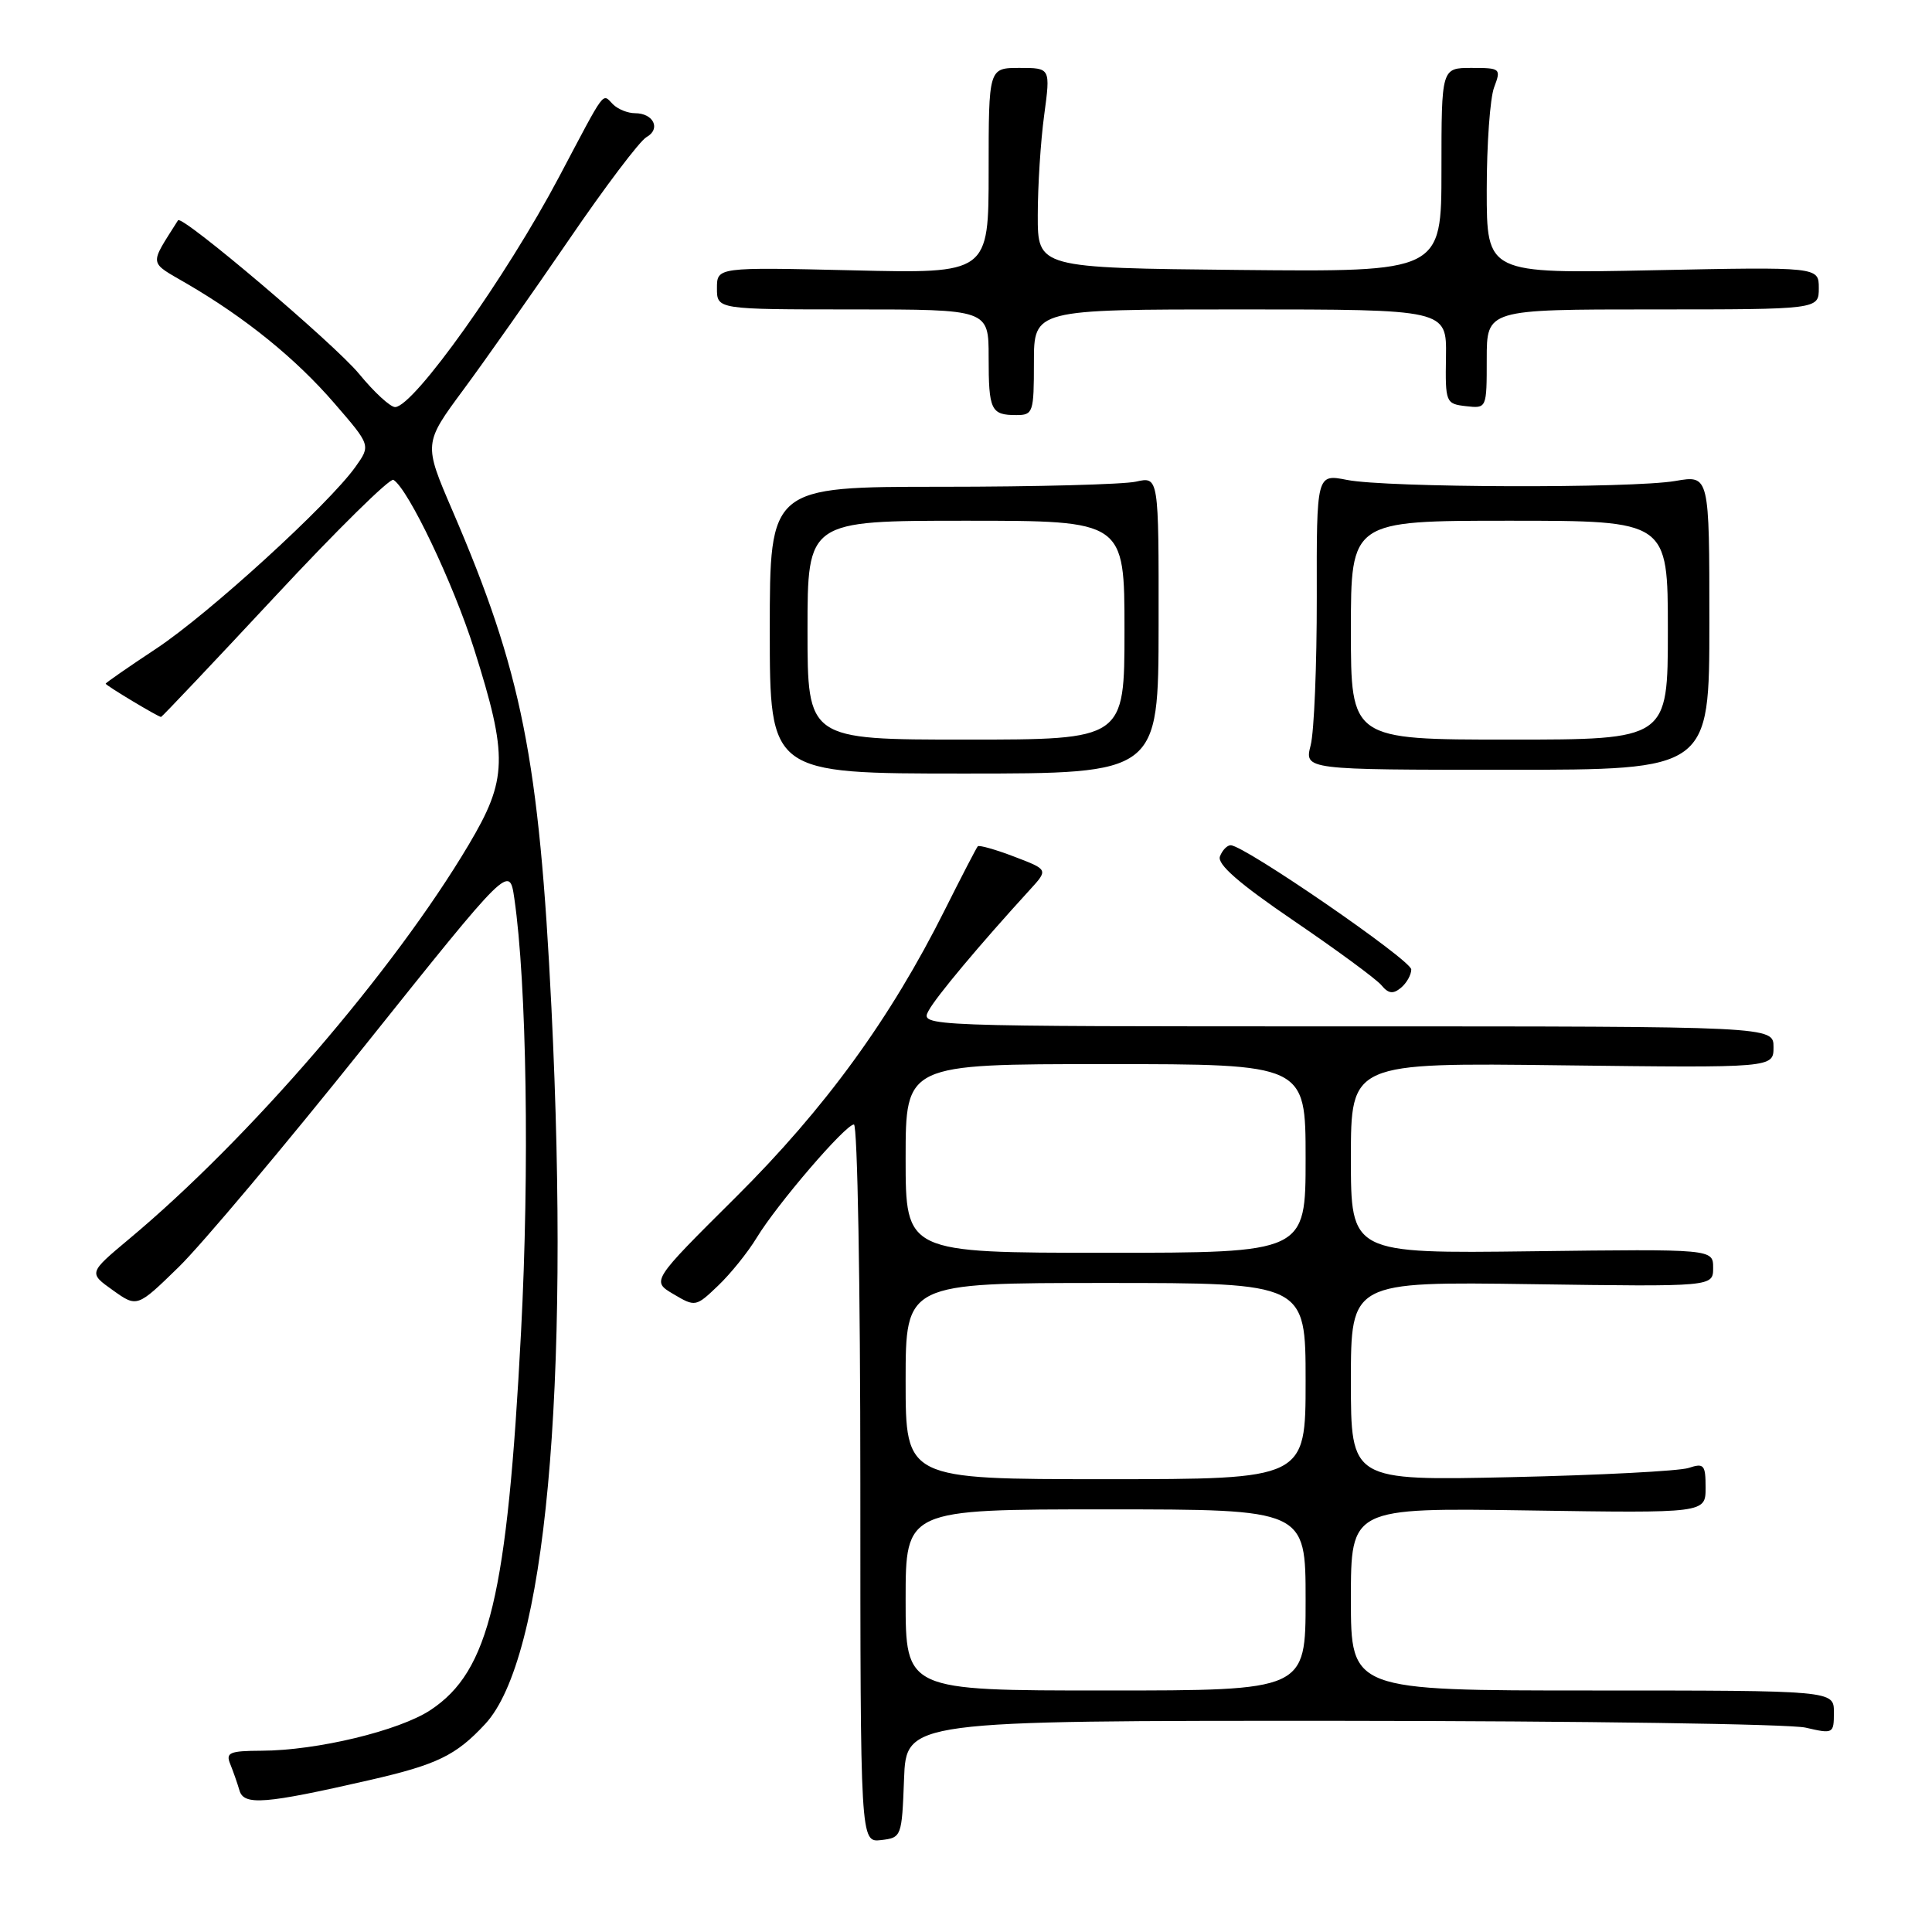 <?xml version="1.0" encoding="UTF-8" standalone="no"?>
<!DOCTYPE svg PUBLIC "-//W3C//DTD SVG 1.1//EN" "http://www.w3.org/Graphics/SVG/1.1/DTD/svg11.dtd" >
<svg xmlns="http://www.w3.org/2000/svg" xmlns:xlink="http://www.w3.org/1999/xlink" version="1.1" viewBox="0 0 256 256">
 <g >
 <path fill="currentColor"
d=" M 119.79 235.75 C 120.08 228.00 120.08 228.00 177.79 228.02 C 209.53 228.04 237.19 228.44 239.25 228.92 C 242.92 229.77 243.00 229.73 243.00 226.89 C 243.00 224.00 243.00 224.00 211.00 224.00 C 179.00 224.00 179.00 224.00 179.00 211.89 C 179.00 199.79 179.00 199.79 202.50 200.14 C 226.00 200.50 226.00 200.50 226.00 197.13 C 226.00 194.09 225.79 193.84 223.75 194.51 C 222.51 194.92 211.94 195.47 200.25 195.73 C 179.00 196.20 179.00 196.20 179.00 183.01 C 179.00 169.82 179.00 169.82 203.00 170.16 C 227.00 170.50 227.00 170.50 227.00 168.00 C 227.00 165.50 227.00 165.50 203.00 165.80 C 179.00 166.10 179.00 166.10 179.00 153.46 C 179.00 140.81 179.00 140.81 207.00 141.16 C 235.00 141.50 235.00 141.50 235.00 138.75 C 235.00 136.00 235.00 136.00 178.46 136.00 C 121.93 136.00 121.93 136.00 123.04 133.93 C 124.03 132.08 129.79 125.20 136.49 117.87 C 138.90 115.23 138.90 115.23 134.39 113.51 C 131.91 112.56 129.73 111.95 129.56 112.14 C 129.38 112.34 127.42 116.12 125.20 120.55 C 117.99 134.97 109.35 146.85 97.50 158.63 C 86.31 169.75 86.31 169.75 89.24 171.48 C 92.13 173.19 92.21 173.17 95.15 170.36 C 96.80 168.79 99.10 165.93 100.27 164.00 C 102.98 159.54 112.03 149.00 113.15 149.00 C 113.62 149.00 114.00 170.40 114.00 196.57 C 114.00 244.13 114.00 244.13 116.75 243.82 C 119.46 243.50 119.50 243.38 119.79 235.75 Z  M 48.98 235.87 C 57.93 233.82 60.42 232.61 64.29 228.44 C 72.27 219.84 75.56 184.31 73.07 133.57 C 71.44 100.51 69.16 89.04 59.94 67.63 C 56.13 58.77 56.13 58.77 61.41 51.63 C 64.31 47.71 70.59 38.78 75.37 31.79 C 80.14 24.80 84.77 18.67 85.66 18.17 C 87.60 17.09 86.60 15.00 84.14 15.00 C 83.18 15.00 81.87 14.47 81.22 13.82 C 79.76 12.36 80.37 11.55 74.08 23.44 C 67.07 36.69 54.88 53.82 52.37 53.94 C 51.75 53.97 49.60 52.00 47.59 49.55 C 44.35 45.60 24.09 28.41 23.59 29.19 C 19.74 35.30 19.64 34.60 24.78 37.60 C 32.54 42.12 39.21 47.53 44.31 53.44 C 49.13 59.01 49.13 59.01 47.10 61.86 C 43.56 66.83 27.66 81.34 20.71 85.94 C 17.02 88.38 14.00 90.48 14.00 90.59 C 14.00 90.82 20.96 95.00 21.34 95.00 C 21.46 95.00 28.26 87.82 36.44 79.04 C 44.61 70.26 51.68 63.30 52.13 63.58 C 54.11 64.80 60.06 77.29 62.82 86.00 C 67.34 100.30 67.26 103.26 62.10 111.94 C 52.17 128.66 33.02 150.89 17.11 164.17 C 11.73 168.67 11.73 168.67 14.95 170.96 C 18.17 173.26 18.17 173.26 23.69 167.88 C 26.72 164.92 37.82 151.72 48.35 138.54 C 67.50 114.58 67.50 114.58 68.15 119.04 C 69.79 130.30 70.17 155.00 69.04 176.50 C 67.21 211.52 64.83 221.43 57.06 226.58 C 52.91 229.33 42.00 231.96 34.64 231.98 C 30.41 232.00 29.88 232.23 30.51 233.75 C 30.90 234.71 31.45 236.28 31.73 237.24 C 32.31 239.27 35.09 239.05 48.98 235.87 Z  M 187.00 128.46 C 187.00 127.23 164.87 112.00 163.07 112.00 C 162.60 112.00 161.96 112.66 161.65 113.48 C 161.25 114.51 164.18 117.07 171.44 122.01 C 177.14 125.89 182.36 129.73 183.04 130.54 C 183.97 131.67 184.59 131.75 185.63 130.89 C 186.38 130.27 187.00 129.17 187.00 128.46 Z  M 153.52 82.82 C 153.54 63.14 153.54 63.14 150.52 63.82 C 148.86 64.19 137.26 64.50 124.75 64.50 C 102.00 64.50 102.00 64.50 102.00 83.50 C 102.00 102.50 102.00 102.50 127.75 102.50 C 153.50 102.50 153.50 102.50 153.52 82.82 Z  M 226.50 82.48 C 226.50 62.95 226.50 62.95 222.00 63.73 C 216.17 64.73 183.70 64.63 178.48 63.59 C 174.45 62.80 174.45 62.80 174.48 79.15 C 174.49 88.14 174.13 96.96 173.67 98.75 C 172.84 102.00 172.84 102.00 199.67 102.00 C 226.50 102.00 226.50 102.00 226.50 82.48 Z  M 137.00 48.00 C 137.00 41.00 137.00 41.00 164.35 41.00 C 191.69 41.00 191.69 41.00 191.60 47.25 C 191.50 53.35 191.57 53.51 194.25 53.82 C 197.00 54.13 197.00 54.13 197.00 47.57 C 197.00 41.00 197.00 41.00 219.00 41.00 C 241.00 41.00 241.00 41.00 241.00 38.18 C 241.00 35.36 241.00 35.36 219.00 35.81 C 197.00 36.26 197.00 36.26 197.00 25.20 C 197.00 19.11 197.44 12.98 197.98 11.57 C 198.92 9.08 198.83 9.00 194.98 9.00 C 191.00 9.00 191.00 9.00 191.00 22.52 C 191.00 36.03 191.00 36.03 164.25 35.77 C 137.50 35.50 137.50 35.50 137.51 28.50 C 137.51 24.65 137.89 18.69 138.36 15.25 C 139.20 9.00 139.20 9.00 135.10 9.00 C 131.00 9.00 131.00 9.00 131.00 22.62 C 131.00 36.25 131.00 36.25 113.00 35.82 C 95.00 35.40 95.00 35.40 95.00 38.20 C 95.00 41.00 95.00 41.00 113.00 41.00 C 131.00 41.00 131.00 41.00 131.00 47.33 C 131.00 54.36 131.30 55.00 134.67 55.00 C 136.89 55.00 137.00 54.67 137.00 48.00 Z  M 120.00 212.00 C 120.00 200.00 120.00 200.00 146.50 200.00 C 173.00 200.00 173.00 200.00 173.00 212.00 C 173.00 224.00 173.00 224.00 146.50 224.00 C 120.00 224.00 120.00 224.00 120.00 212.00 Z  M 120.00 183.00 C 120.00 170.00 120.00 170.00 146.50 170.00 C 173.00 170.00 173.00 170.00 173.00 183.00 C 173.00 196.00 173.00 196.00 146.50 196.00 C 120.00 196.00 120.00 196.00 120.00 183.00 Z  M 120.00 153.50 C 120.00 141.00 120.00 141.00 146.50 141.00 C 173.00 141.00 173.00 141.00 173.00 153.50 C 173.00 166.00 173.00 166.00 146.50 166.00 C 120.00 166.00 120.00 166.00 120.00 153.50 Z  M 107.00 83.50 C 107.00 69.00 107.00 69.00 128.00 69.00 C 149.00 69.00 149.00 69.00 149.00 83.50 C 149.00 98.00 149.00 98.00 128.00 98.00 C 107.00 98.00 107.00 98.00 107.00 83.50 Z  M 179.00 83.50 C 179.00 69.00 179.00 69.00 200.00 69.00 C 221.00 69.00 221.00 69.00 221.00 83.50 C 221.00 98.00 221.00 98.00 200.00 98.00 C 179.00 98.00 179.00 98.00 179.00 83.50 Z "/>
</g>
</svg>